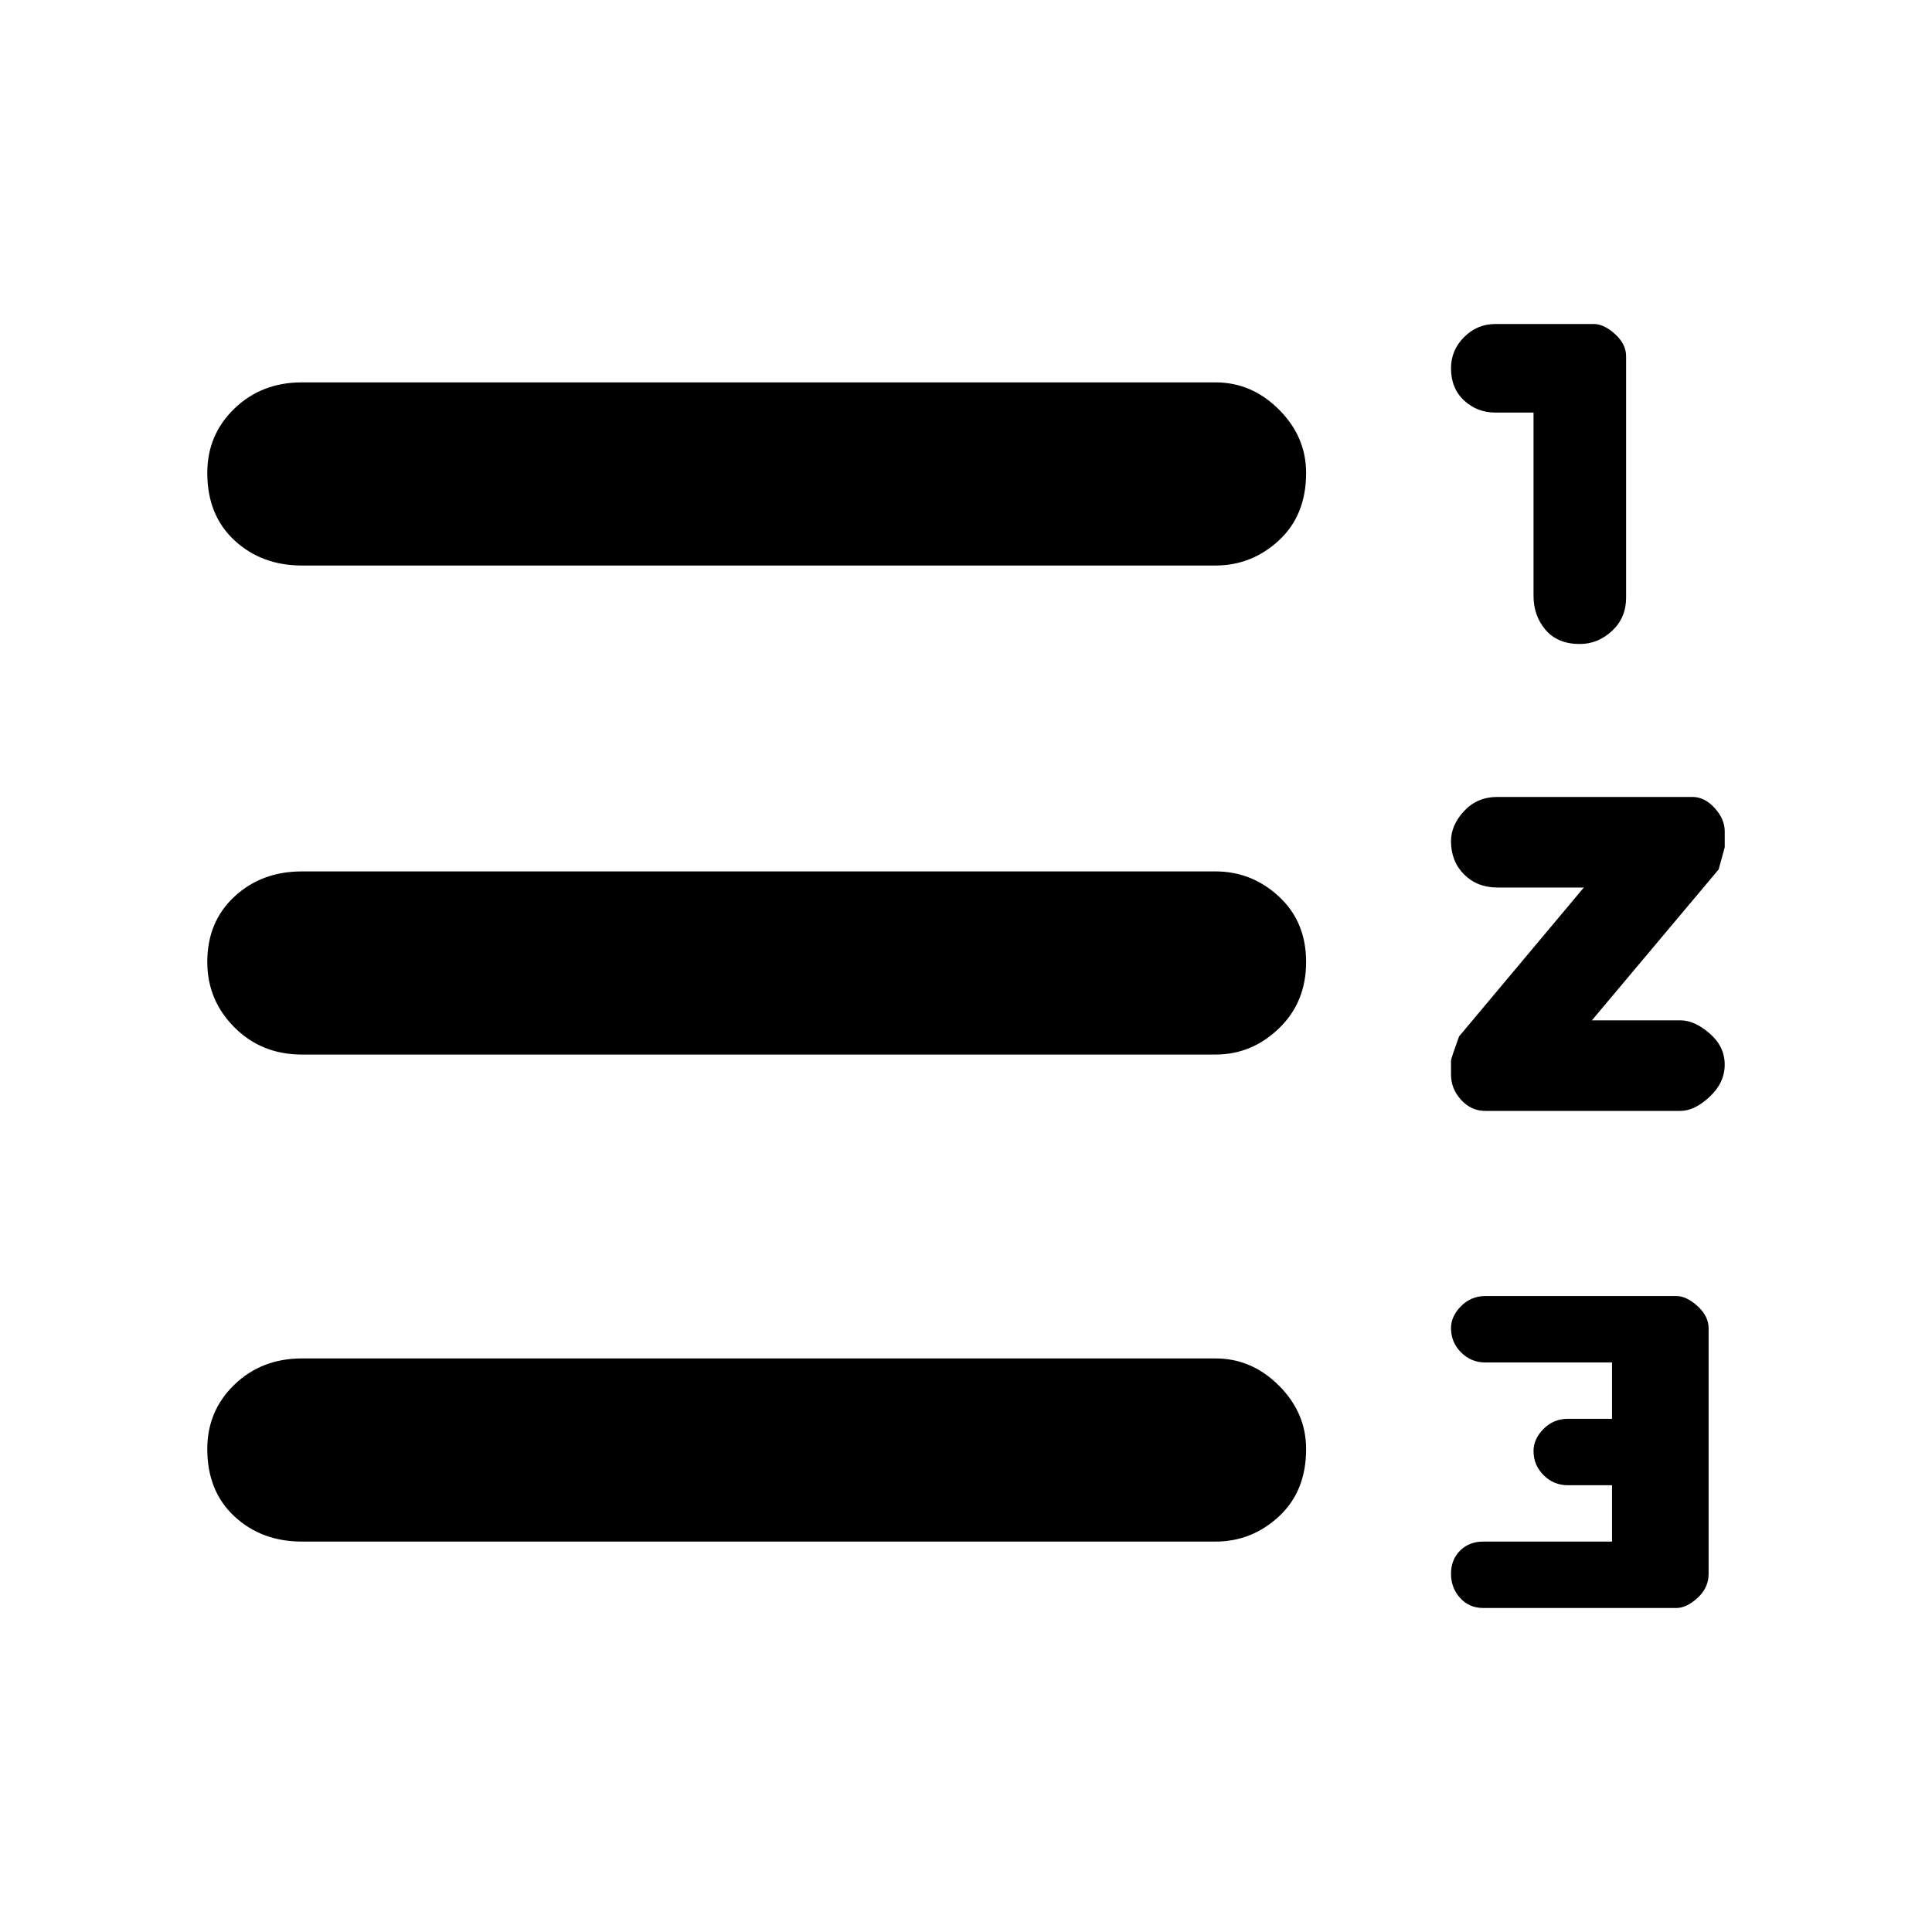 <svg xmlns="http://www.w3.org/2000/svg" height="48" width="48"><path d="M30.2 33.75Q31.1 33.75 31.775 34.425Q32.45 35.1 32.45 36Q32.45 37.05 31.775 37.675Q31.1 38.3 30.2 38.3H7.5Q6.5 38.3 5.825 37.675Q5.15 37.05 5.15 36Q5.15 35.05 5.825 34.4Q6.5 33.75 7.5 33.75ZM30.2 21.65Q31.1 21.65 31.775 22.275Q32.45 22.9 32.45 23.9Q32.45 24.9 31.775 25.55Q31.1 26.2 30.2 26.2H7.5Q6.5 26.2 5.825 25.525Q5.15 24.85 5.15 23.9Q5.15 22.9 5.825 22.275Q6.5 21.65 7.5 21.65ZM30.2 9.5Q31.1 9.5 31.775 10.175Q32.45 10.85 32.45 11.75Q32.45 12.8 31.775 13.425Q31.1 14.05 30.2 14.05H7.5Q6.5 14.05 5.825 13.425Q5.15 12.8 5.15 11.75Q5.15 10.8 5.825 10.15Q6.5 9.5 7.5 9.5ZM41.65 32.2Q41.9 32.2 42.175 32.45Q42.45 32.7 42.45 33V39.1Q42.45 39.45 42.175 39.7Q41.9 39.95 41.65 39.95H36.85Q36.5 39.95 36.275 39.7Q36.05 39.45 36.05 39.1Q36.05 38.75 36.275 38.525Q36.5 38.3 36.85 38.3H40.05V36.9H38.95Q38.6 36.9 38.35 36.65Q38.1 36.4 38.1 36.05Q38.1 35.75 38.35 35.5Q38.6 35.25 38.95 35.25H40.05V33.85H36.9Q36.55 33.85 36.3 33.6Q36.05 33.35 36.05 33Q36.05 32.7 36.3 32.45Q36.55 32.2 36.9 32.2ZM39.6 8.05Q39.85 8.05 40.125 8.3Q40.4 8.55 40.4 8.85V14.85Q40.4 15.35 40.05 15.675Q39.7 16 39.25 16Q38.7 16 38.4 15.65Q38.1 15.3 38.1 14.8V10.25H37.15Q36.7 10.25 36.375 9.95Q36.05 9.65 36.05 9.15Q36.05 8.7 36.375 8.375Q36.7 8.05 37.15 8.05ZM42.05 19.8Q42.35 19.8 42.6 20.075Q42.85 20.35 42.85 20.65V21.05Q42.85 21.05 42.7 21.6L39.55 25.35H41.75Q42.1 25.35 42.475 25.675Q42.85 26 42.85 26.45Q42.85 26.9 42.475 27.25Q42.1 27.6 41.75 27.6H36.9Q36.55 27.6 36.3 27.325Q36.05 27.05 36.05 26.7V26.35Q36.05 26.3 36.25 25.75L39.35 22.05H37.2Q36.7 22.05 36.375 21.725Q36.05 21.4 36.05 20.9Q36.05 20.5 36.375 20.15Q36.7 19.8 37.2 19.8Z"/></svg>